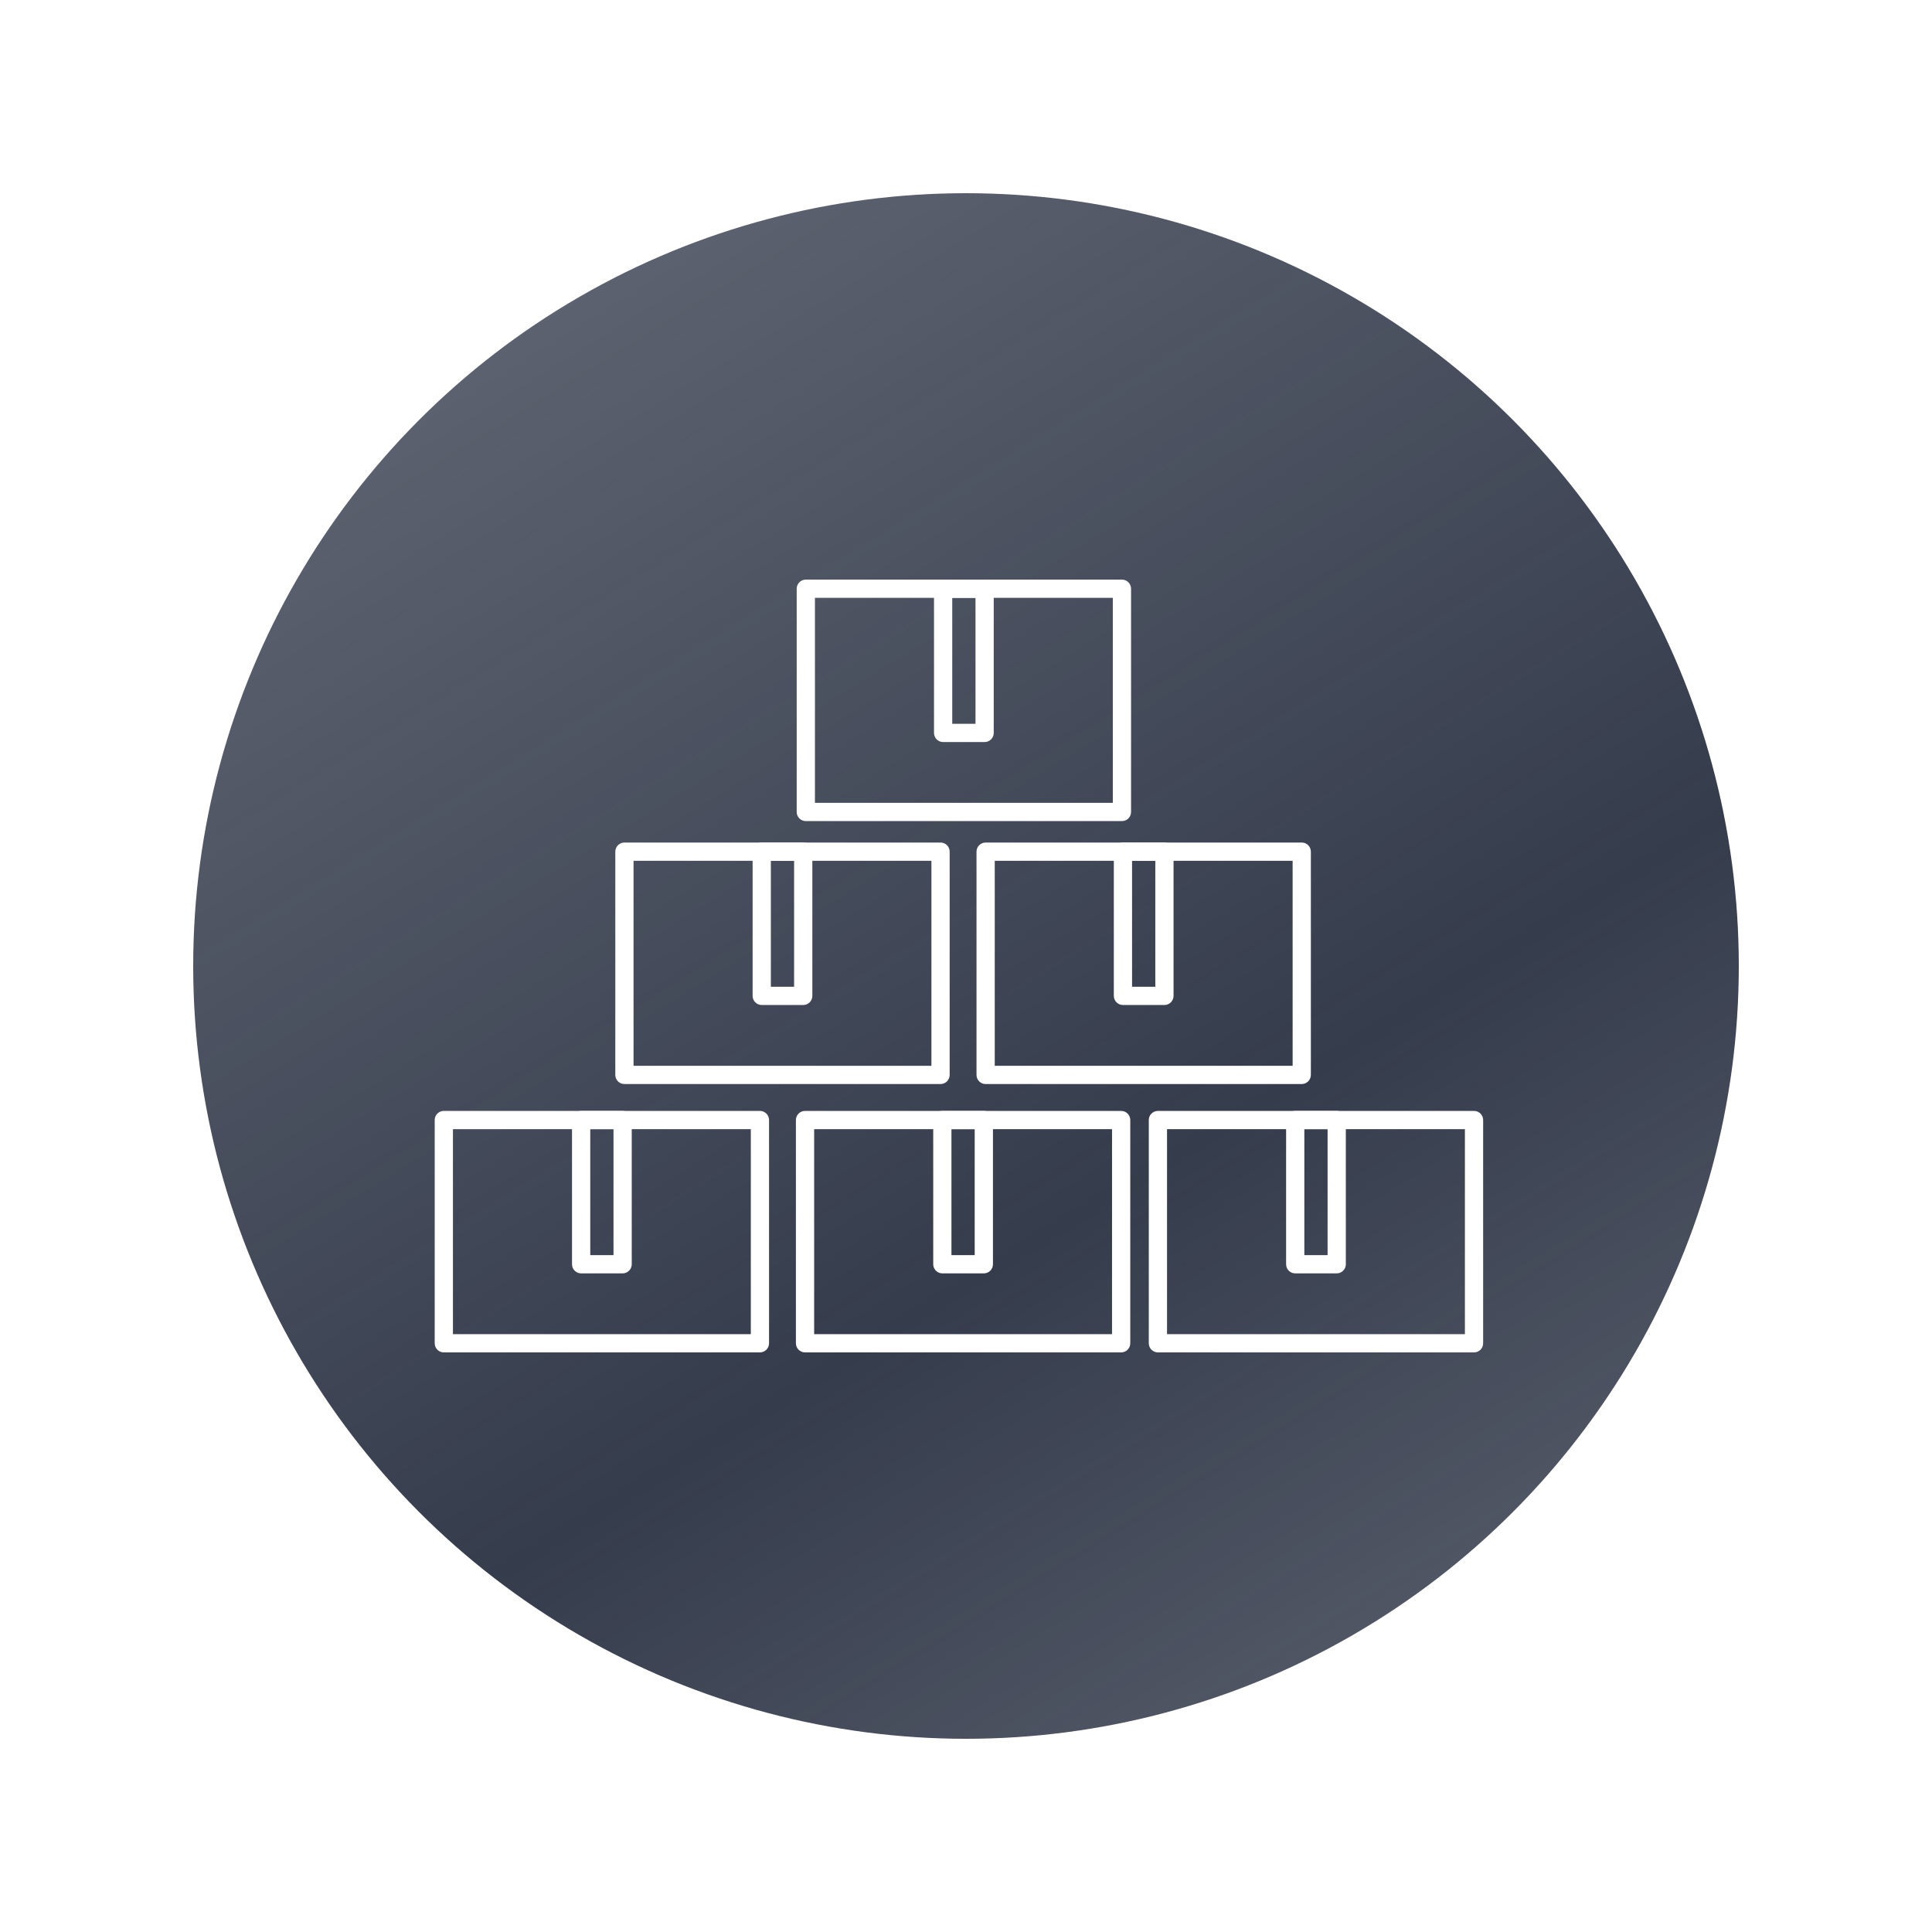 <svg width="150" height="150" viewBox="0 0 150 150" fill="none" xmlns="http://www.w3.org/2000/svg">
<g filter="url(#filter0_d)">
<circle cx="75" cy="75" r="60" fill="url(#paint0_linear)"/>
</g>
<path d="M48.34 98.865H45.119C44.729 98.865 44.411 98.547 44.411 98.157V86.958C44.411 86.566 44.729 86.25 45.119 86.25H48.34C48.73 86.25 49.048 86.568 49.048 86.958V98.157C49.048 98.548 48.73 98.865 48.34 98.865ZM45.827 97.449H47.632V87.666H45.827V97.449Z" fill="white"/>
<path d="M59.001 105H34.458C34.066 105 33.75 104.682 33.75 104.292V86.959C33.75 86.568 34.068 86.251 34.458 86.251H59.001C59.392 86.251 59.709 86.569 59.709 86.959V104.292C59.709 104.684 59.392 105 59.001 105ZM35.166 103.584H58.293V87.668H35.166V103.584Z" fill="white"/>
<path d="M76.385 98.865H73.164C72.774 98.865 72.456 98.547 72.456 98.157V86.958C72.456 86.566 72.774 86.25 73.164 86.25H76.385C76.776 86.25 77.093 86.568 77.093 86.958V98.157C77.093 98.548 76.775 98.865 76.385 98.865ZM73.87 97.449H75.675V87.666H73.87V97.449Z" fill="white"/>
<path d="M87.044 105H62.503C62.112 105 61.794 104.682 61.794 104.292V86.959C61.794 86.568 62.112 86.251 62.503 86.251H87.046C87.438 86.251 87.754 86.569 87.754 86.959V104.292C87.752 104.684 87.436 105 87.044 105ZM63.211 103.584H86.338V87.668H63.211V103.584Z" fill="white"/>
<path d="M62.362 78.028H59.141C58.749 78.028 58.433 77.71 58.433 77.32V66.123C58.433 65.731 58.749 65.414 59.141 65.414H62.362C62.754 65.414 63.07 65.731 63.07 66.123V77.32C63.07 77.712 62.754 78.028 62.362 78.028ZM59.849 76.612H61.654V66.831H59.849V76.612Z" fill="white"/>
<path d="M73.023 84.165H48.48C48.09 84.165 47.772 83.849 47.772 83.457V66.123C47.772 65.731 48.09 65.414 48.48 65.414H73.023C73.415 65.414 73.731 65.731 73.731 66.123V83.455C73.731 83.847 73.415 84.165 73.023 84.165ZM49.188 82.749H72.315V66.832H49.188V82.749Z" fill="white"/>
<path d="M90.406 78.028H87.185C86.793 78.028 86.477 77.71 86.477 77.32V66.123C86.477 65.731 86.795 65.414 87.185 65.414H90.406C90.796 65.414 91.114 65.731 91.114 66.123V77.32C91.114 77.712 90.798 78.028 90.406 78.028ZM87.893 76.612H89.698V66.831H87.893V76.612Z" fill="white"/>
<path d="M101.067 84.165H76.524C76.132 84.165 75.816 83.849 75.816 83.457V66.123C75.816 65.731 76.132 65.414 76.524 65.414H101.067C101.457 65.414 101.775 65.731 101.775 66.123V83.455C101.775 83.847 101.457 84.165 101.067 84.165ZM77.232 82.749H100.359V66.832H77.232V82.749Z" fill="white"/>
<path d="M76.445 57.613H73.224C72.834 57.613 72.516 57.295 72.516 56.905V45.708C72.516 45.318 72.834 45 73.224 45H76.445C76.835 45 77.153 45.318 77.153 45.708V56.905C77.153 57.295 76.837 57.613 76.445 57.613ZM73.932 56.197H75.737V46.416H73.932V56.197Z" fill="white"/>
<path d="M87.107 63.749H62.564C62.173 63.749 61.855 63.431 61.855 63.041V45.708C61.855 45.318 62.173 45 62.564 45H87.107C87.497 45 87.815 45.318 87.815 45.708V63.041C87.815 63.432 87.499 63.749 87.107 63.749ZM63.272 62.333H86.399V46.416H63.272V62.333Z" fill="white"/>
<path d="M103.782 98.865H100.561C100.169 98.865 99.853 98.547 99.853 98.157V86.958C99.853 86.566 100.169 86.25 100.561 86.25H103.782C104.173 86.25 104.49 86.568 104.49 86.958V98.157C104.49 98.548 104.173 98.865 103.782 98.865ZM101.269 97.449H103.074V87.666H101.269V97.449Z" fill="white"/>
<path d="M114.443 105H89.9C89.508 105 89.192 104.682 89.192 104.292V86.959C89.192 86.568 89.508 86.251 89.9 86.251H114.443C114.835 86.251 115.151 86.569 115.151 86.959V104.292C115.151 104.684 114.835 105 114.443 105ZM90.608 103.584H113.735V87.668H90.608V103.584Z" fill="white"/>
<defs>
<filter id="filter0_d" x="0" y="0" width="150" height="150" filterUnits="userSpaceOnUse" color-interpolation-filters="sRGB">
<feFlood flood-opacity="0" result="BackgroundImageFix"/>
<feColorMatrix in="SourceAlpha" type="matrix" values="0 0 0 0 0 0 0 0 0 0 0 0 0 0 0 0 0 0 127 0"/>
<feOffset/>
<feGaussianBlur stdDeviation="7.5"/>
<feColorMatrix type="matrix" values="0 0 0 0 0 0 0 0 0 0 0 0 0 0 0 0 0 0 0.25 0"/>
<feBlend mode="normal" in2="BackgroundImageFix" result="effect1_dropShadow"/>
<feBlend mode="normal" in="SourceGraphic" in2="effect1_dropShadow" result="shape"/>
</filter>
<linearGradient id="paint0_linear" x1="15" y1="-13.125" x2="128.625" y2="170.625" gradientUnits="userSpaceOnUse">
<stop stop-color="#353C4C" stop-opacity="0.7"/>
<stop offset="0.591" stop-color="#353C4C"/>
<stop offset="1" stop-color="#353C4C" stop-opacity="0.7"/>
</linearGradient>
</defs>
</svg>
